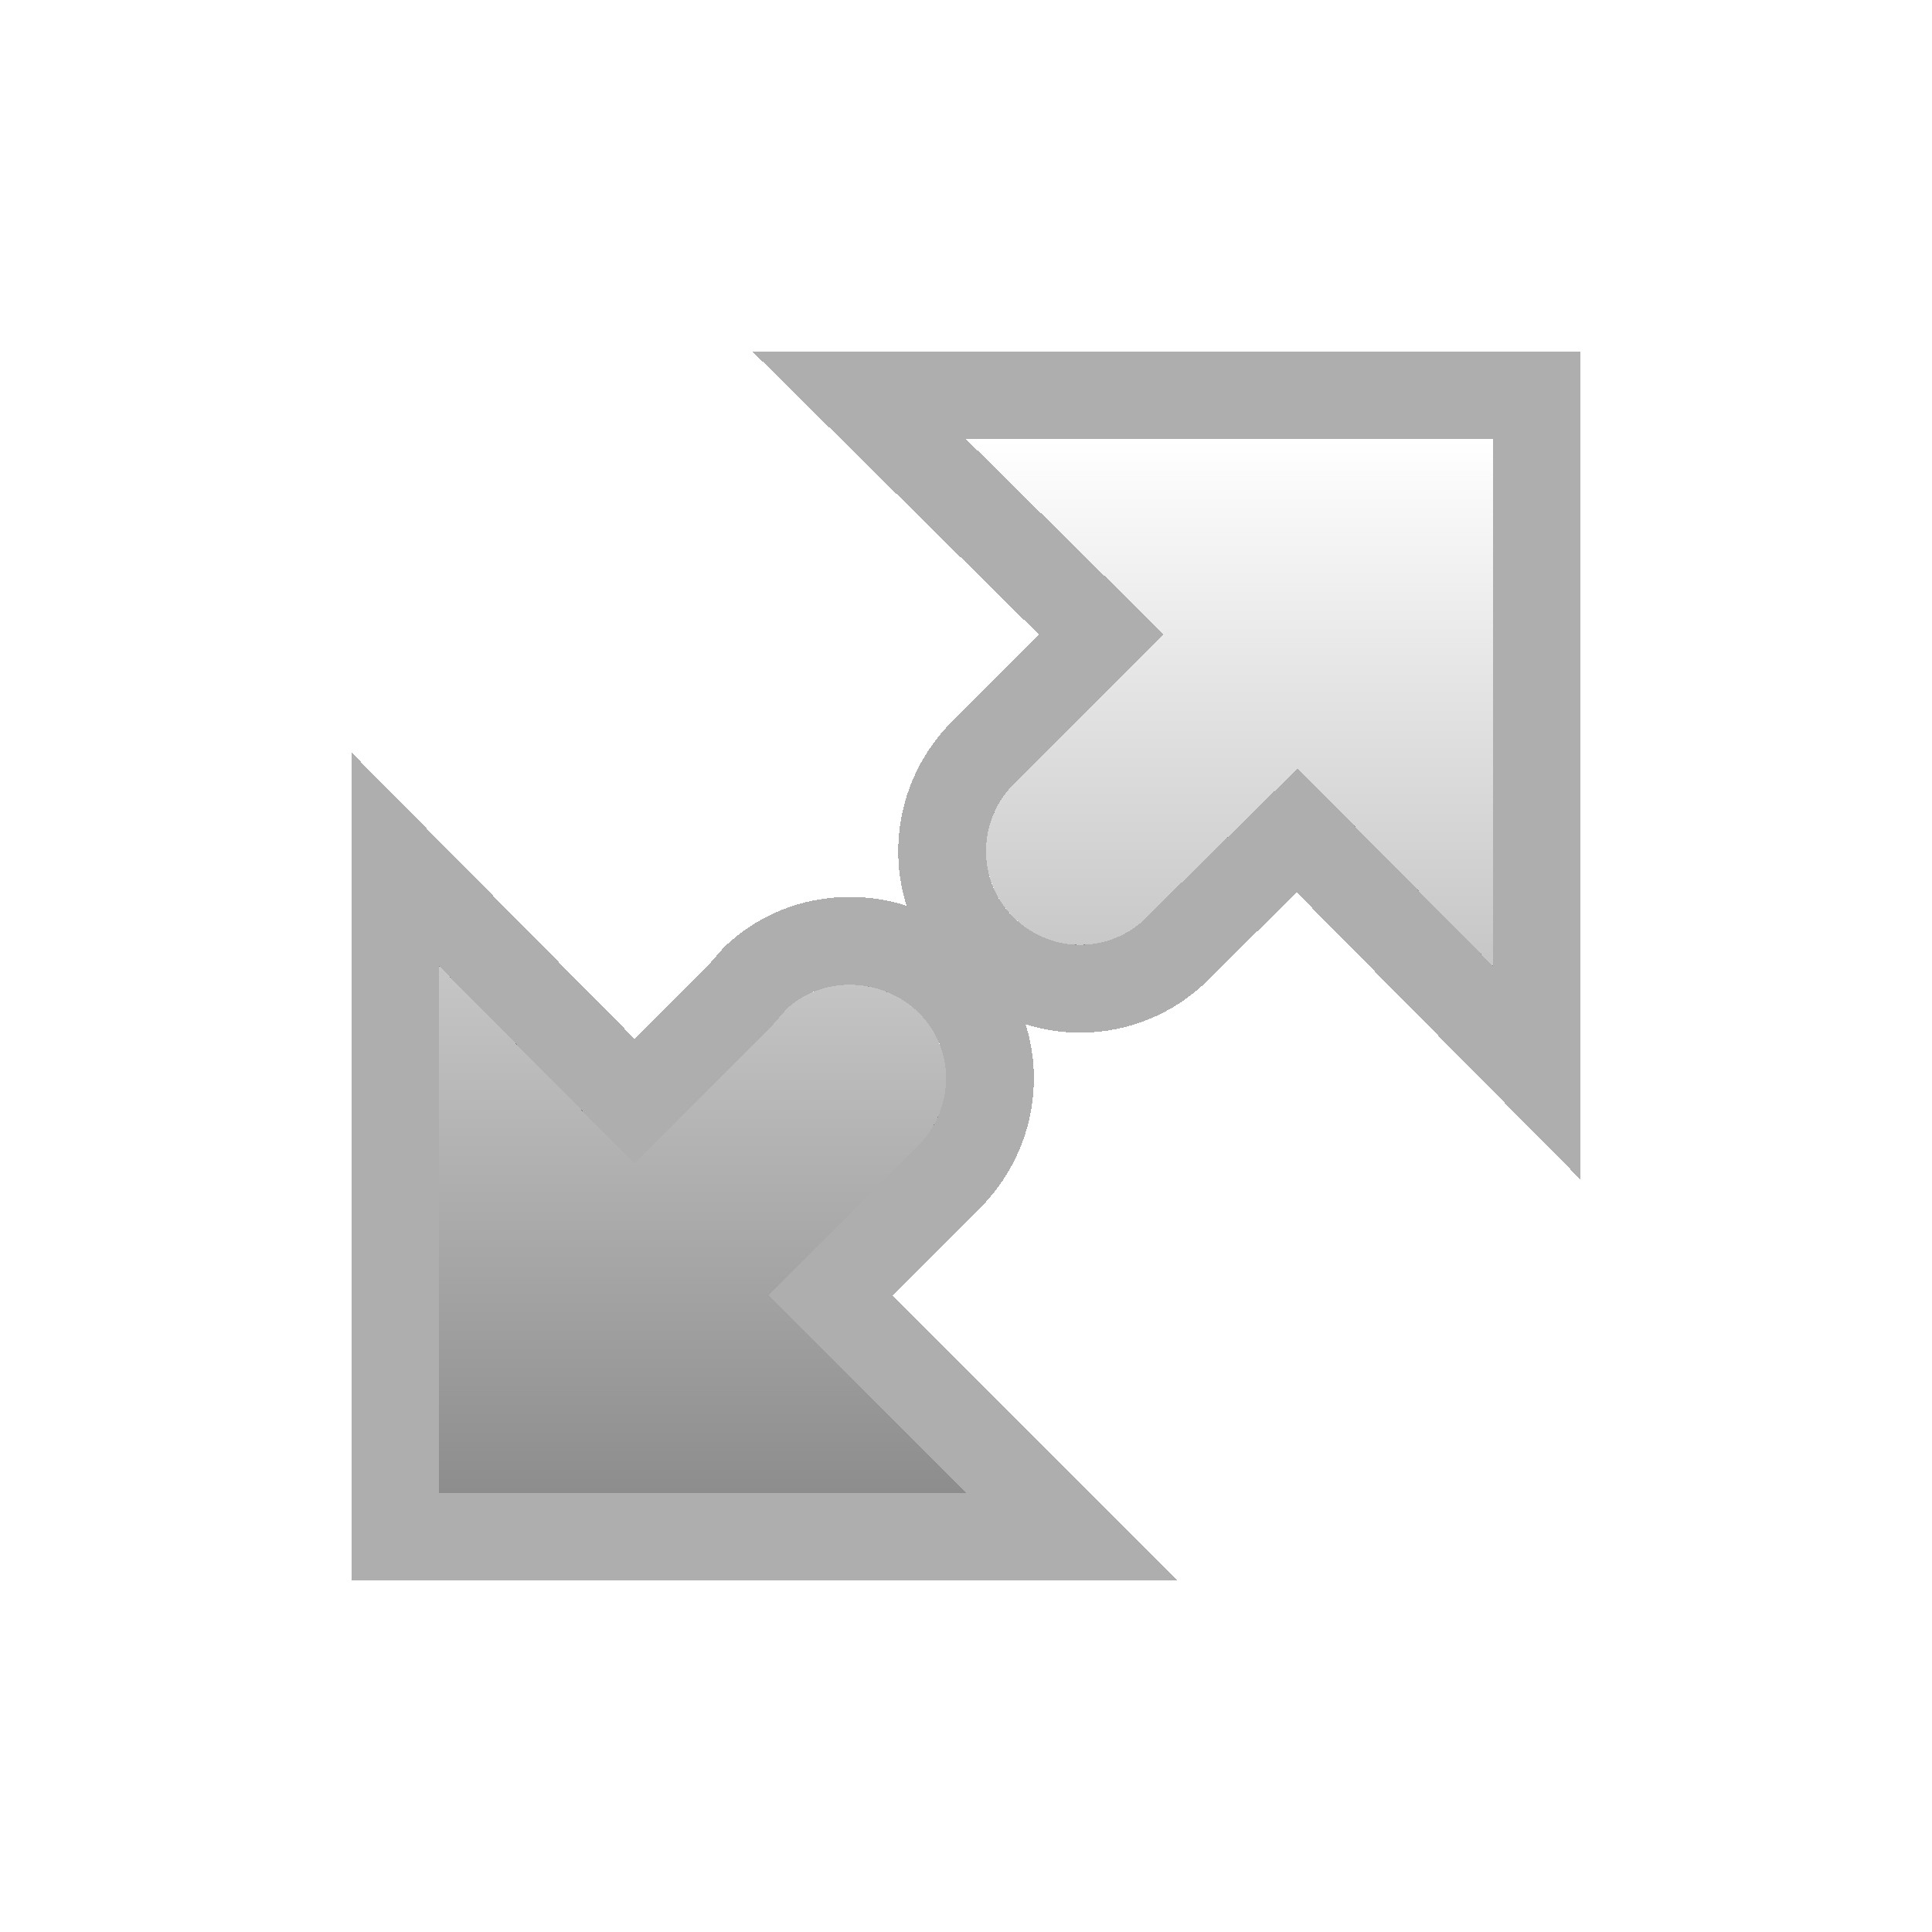 <svg width="22" height="22" viewBox="0 0 22 22" fill="none" xmlns="http://www.w3.org/2000/svg">
<g filter="url(#filter0_d_116_264)">
<path d="M11 1L13.25 3.223L11.536 4.937L11.509 4.964C11.129 5.384 11.131 6.032 11.536 6.438C11.728 6.634 11.988 6.749 12.262 6.759C12.536 6.768 12.803 6.673 13.009 6.491L13.224 6.277L14.777 4.75L17 7V1H11ZM5 7V13H11L8.75 10.75L10.465 9.036L10.491 9.009C10.872 8.589 10.871 7.941 10.465 7.536C10.059 7.13 9.385 7.102 8.965 7.482L8.777 7.696L7.224 9.25L5 7Z" fill="url(#paint0_linear_116_264)" shape-rendering="crispEdges"/>
<path d="M11 0.5H9.783L10.649 1.356L12.541 3.225L11.183 4.583L11.182 4.583L11.156 4.61L11.147 4.619L11.138 4.629C10.587 5.238 10.582 6.188 11.18 6.79C11.462 7.076 11.842 7.244 12.244 7.258C12.646 7.273 13.039 7.132 13.34 6.866L13.351 6.856L13.362 6.845L13.575 6.634L13.577 6.631L14.772 5.456L16.644 7.351L17.5 8.217V7V1V0.5H17H11ZM5.356 6.649L4.5 5.783V7V13V13.5H5H11H12.207L11.354 12.646L9.457 10.75L10.819 9.39L10.819 9.39L10.825 9.383L10.851 9.356L10.856 9.35L10.861 9.345C11.414 8.736 11.421 7.784 10.818 7.182C10.232 6.596 9.256 6.545 8.63 7.111L8.608 7.13L8.589 7.152L8.412 7.354L7.226 8.541L5.356 6.649Z" stroke="black" stroke-opacity="0.32" shape-rendering="crispEdges"/>
</g>
<defs>
<filter id="filter0_d_116_264" x="0" y="0" width="22" height="22" filterUnits="userSpaceOnUse" color-interpolation-filters="sRGB">
<feFlood flood-opacity="0" result="BackgroundImageFix"/>
<feColorMatrix in="SourceAlpha" type="matrix" values="0 0 0 0 0 0 0 0 0 0 0 0 0 0 0 0 0 0 127 0" result="hardAlpha"/>
<feOffset dy="4"/>
<feGaussianBlur stdDeviation="2"/>
<feComposite in2="hardAlpha" operator="out"/>
<feColorMatrix type="matrix" values="0 0 0 0 0 0 0 0 0 0 0 0 0 0 0 0 0 0 0.25 0"/>
<feBlend mode="normal" in2="BackgroundImageFix" result="effect1_dropShadow_116_264"/>
<feBlend mode="normal" in="SourceGraphic" in2="effect1_dropShadow_116_264" result="shape"/>
</filter>
<linearGradient id="paint0_linear_116_264" x1="11" y1="1" x2="11" y2="13" gradientUnits="userSpaceOnUse">
<stop stop-color="white"/>
<stop offset="1" stop-color="#8D8D8D"/>
</linearGradient>
</defs>
</svg>
